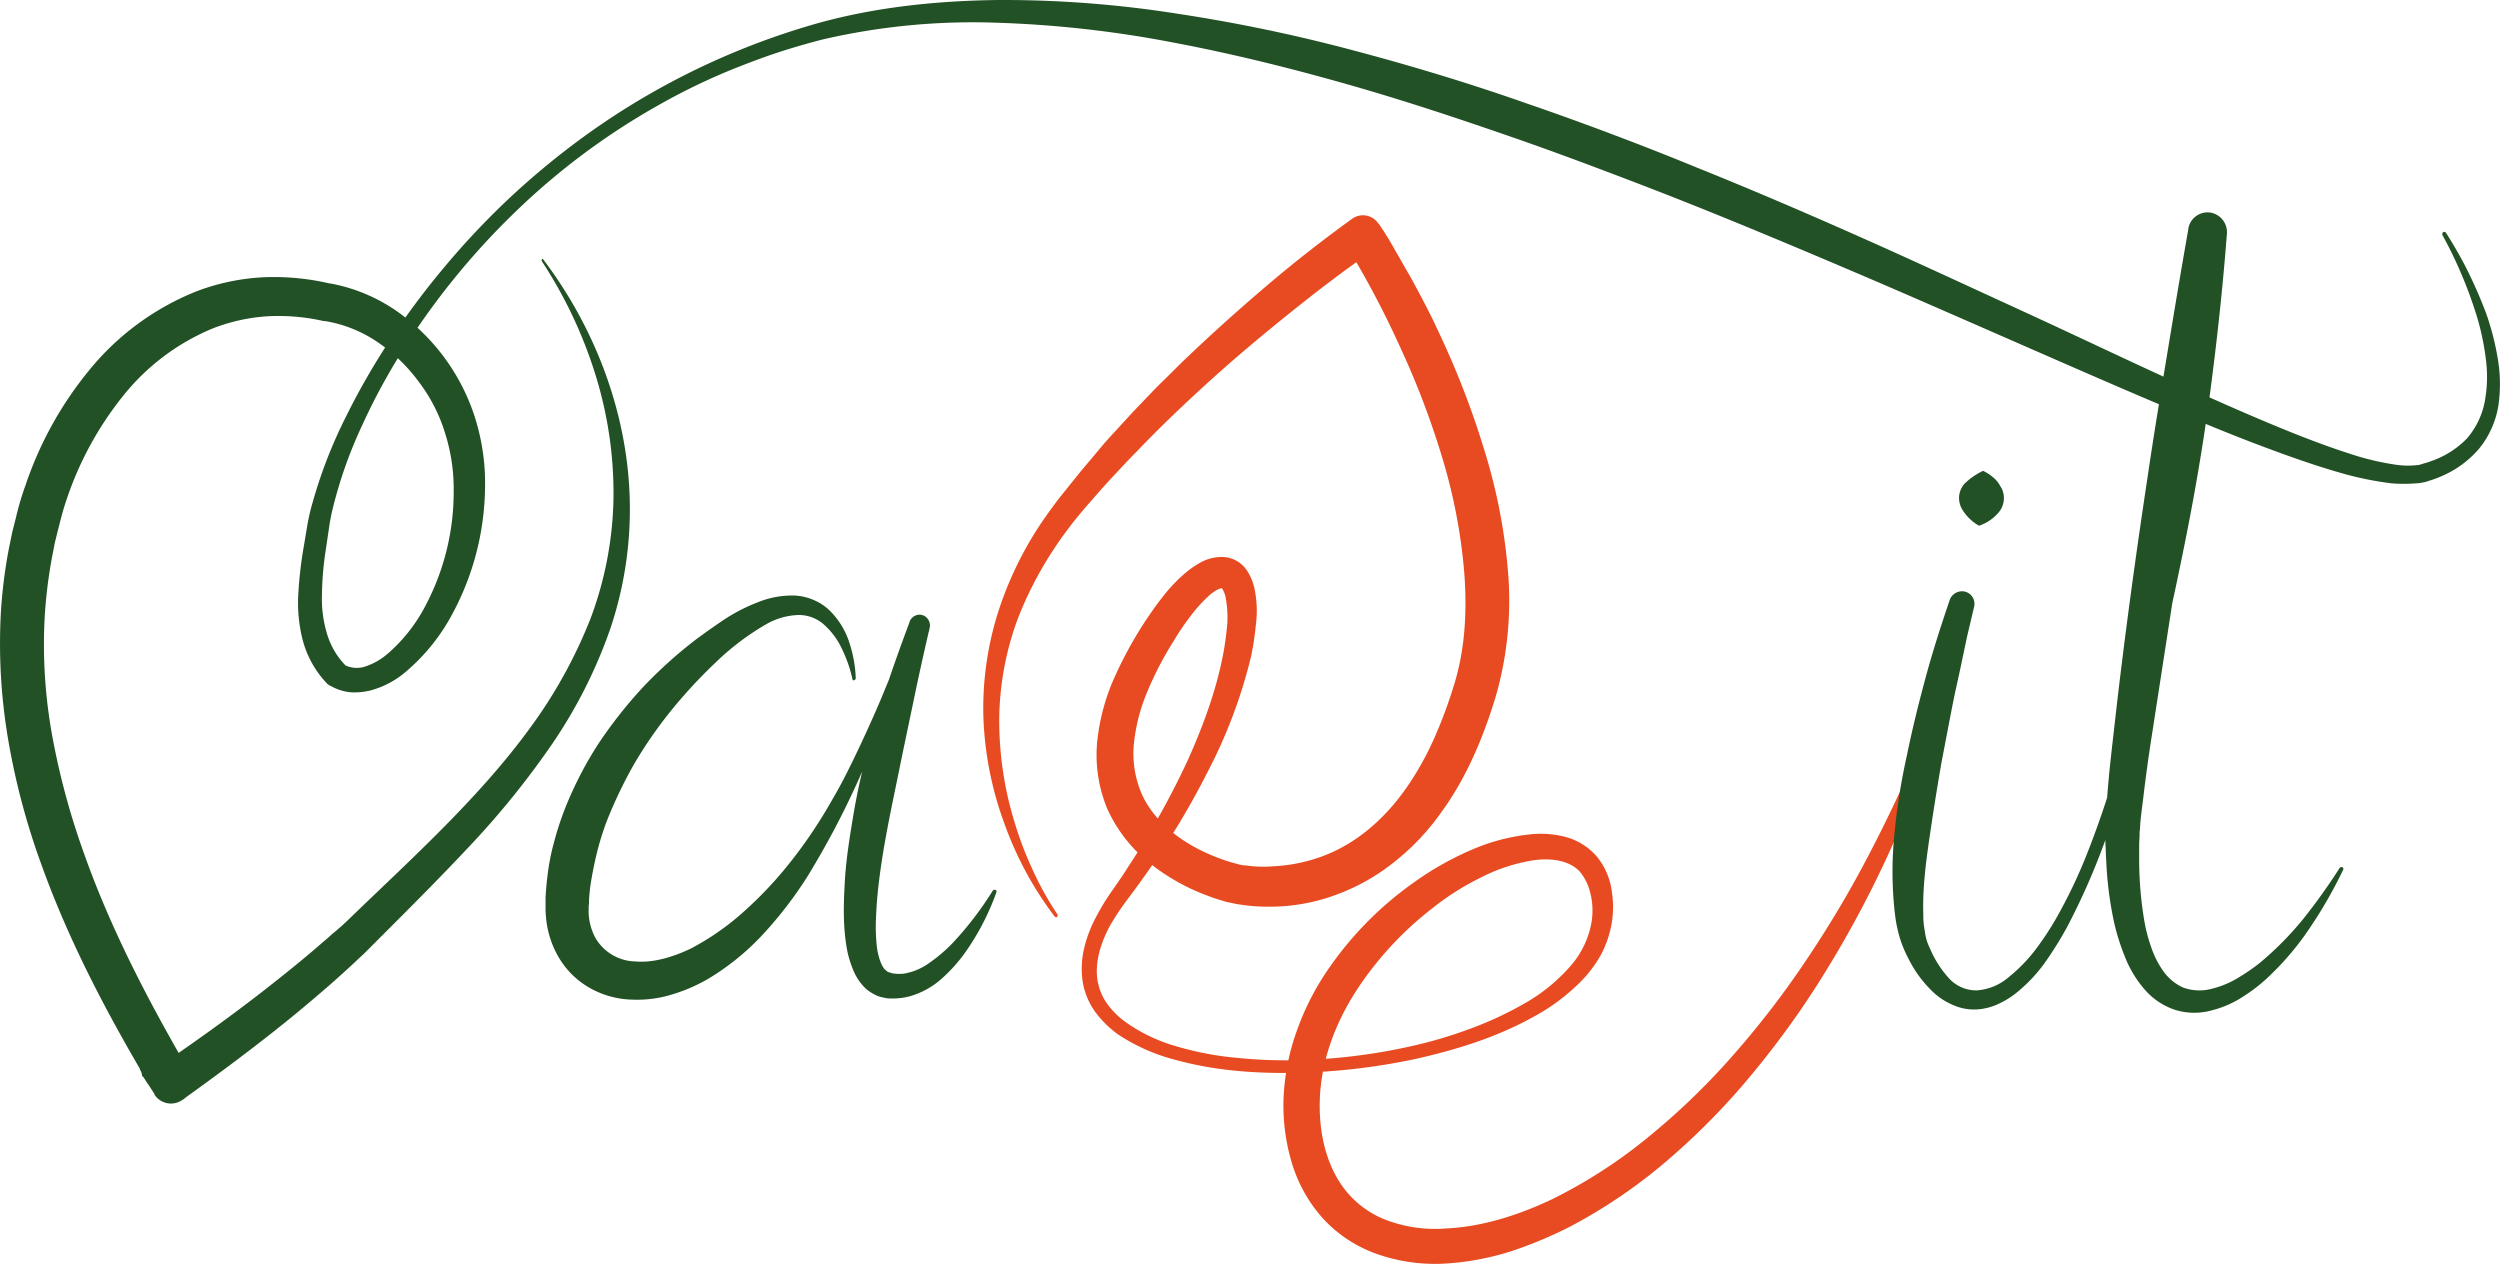 <svg xmlns="http://www.w3.org/2000/svg" viewBox="0 0 614.97 310.9"><defs><style>.cls-1{fill:#225125;}.cls-2{fill:#e84a21;}</style></defs><title>Asset 1</title><g id="Layer_2" data-name="Layer 2"><g id="Camada_1" data-name="Camada 1"><path class="cls-1" d="M209.71,167.12a33.47,33.47,0,0,0-2.7-7.7,18.1,18.1,0,0,0-4.7-6.1,9.28,9.28,0,0,0-6.6-2,17.08,17.08,0,0,0-7,2.1A63.34,63.34,0,0,0,176,163a123.05,123.05,0,0,0-11,11.9,106.8,106.8,0,0,0-9.1,13.2,110,110,0,0,0-6.8,14.3,71.56,71.56,0,0,0-2.3,7.5q-.9,3.75-1.5,7.5c-.2,1.3-.3,2.5-.4,3.8a12.75,12.75,0,0,1-.1,1.9v1.6a14.36,14.36,0,0,0,1.6,5.9,11.65,11.65,0,0,0,9.8,5.9c4.4.4,9.2-1,13.8-3.2a64,64,0,0,0,12.8-8.9,96.75,96.75,0,0,0,11.2-11.8,117.27,117.27,0,0,0,9.4-13.6c1.4-2.4,2.8-4.8,4.1-7.3s2.5-5,3.7-7.5c2.4-5.1,4.7-10.2,6.8-15.4q1.65-3.9,3-7.8l1.4-4a35.63,35.63,0,0,0,1.3-3.9,2.61,2.61,0,0,1,3.2-1.8,2.68,2.68,0,0,1,1.8,3.1l-.1.4c-1.2,5.2-2.4,10.5-3.5,15.8s-2.2,10.5-3.3,15.8c-2.1,10.5-4.5,20.9-5.7,31.4-.3,2.6-.5,5.2-.6,7.7a45.14,45.14,0,0,0,.2,7.4c.3,2.3,1,4.5,1.9,5.5a4.35,4.35,0,0,0,.7.6c.1.1.3.1.4.2a2.54,2.54,0,0,1,.7.2,10.07,10.07,0,0,0,3,.1,15.08,15.08,0,0,0,6.3-2.7,38.46,38.46,0,0,0,5.8-5,81.89,81.89,0,0,0,9.7-12.7h0a.66.66,0,0,1,.7-.2.48.48,0,0,1,.2.6,61.52,61.52,0,0,1-7.6,14.7,38.41,38.41,0,0,1-5.7,6.4,20,20,0,0,1-8.1,4.5,16.68,16.68,0,0,1-5,.5,5.85,5.85,0,0,1-1.3-.2,8.33,8.33,0,0,1-1.5-.4,12,12,0,0,1-2.7-1.6,13,13,0,0,1-3.2-4.5,27.41,27.41,0,0,1-1.5-4.6c-1.2-6-1-11.6-.7-17.2s1.2-11.1,2.1-16.5,2.1-10.8,3.5-16.1c2.8-10.6,6.4-20.9,10.2-31.1l5,1.7c-1.3,2.7-2.5,5.1-3.9,7.6s-2.5,5-3.8,7.5c-2.5,5.1-4.8,10.1-7,15.3a210.46,210.46,0,0,1-15.4,30.3,99.3,99.3,0,0,1-10.6,13.8,61.4,61.4,0,0,1-13.9,11.3,41.32,41.32,0,0,1-8.6,3.7,29,29,0,0,1-9.8,1.3,22.21,22.21,0,0,1-10.2-2.7,20.58,20.58,0,0,1-7.9-7.6,23.45,23.45,0,0,1-3.2-10.1,21.76,21.76,0,0,1-.1-2.5v-2.3c.1-1.5.2-3.1.4-4.6a57,57,0,0,1,1.7-9,76.89,76.89,0,0,1,2.8-8.5,91,91,0,0,1,8.2-15.8,112.07,112.07,0,0,1,10.9-13.8,110.8,110.8,0,0,1,13-11.7c2.3-1.7,4.7-3.4,7.1-5a43,43,0,0,1,8-4.1,22.31,22.31,0,0,1,9.3-1.7,13.57,13.57,0,0,1,4.8,1.2,12.56,12.56,0,0,1,4,2.8,19.45,19.45,0,0,1,4.6,7.8,31,31,0,0,1,1.5,8.5.47.47,0,0,1-.5.5c0,.2-.2.1-.3-.2Z"/><path class="cls-2" d="M259.41,225.42a85.14,85.14,0,0,1-12.4-23,83.9,83.9,0,0,1-5.1-25.8,78.26,78.26,0,0,1,3.7-26.3,87.31,87.31,0,0,1,12-23.8c1.3-1.8,2.6-3.6,4-5.3l4.1-5.1c1.4-1.7,2.8-3.3,4.2-5s2.8-3.3,4.3-4.9l4.4-4.8,4.5-4.7c1.5-1.6,3.1-3.1,4.6-4.6s3.1-3.1,4.7-4.6c6.3-6,12.8-11.8,19.5-17.5s13.5-11,20.7-16.2a4.54,4.54,0,0,1,6.4,1.1l.1.1.1.1a76,76,0,0,1,4,6.5c1.3,2.2,2.5,4.4,3.8,6.6,2.4,4.4,4.8,8.9,6.9,13.5a210,210,0,0,1,11,28.3,138.46,138.46,0,0,1,6,30.1,85.41,85.41,0,0,1-3,31.3c-3,9.8-7,19.6-13.3,28.3a58.44,58.44,0,0,1-11,11.8,50.44,50.44,0,0,1-14.2,8.3,46.62,46.62,0,0,1-16.1,3.2,45.17,45.17,0,0,1-8.2-.5,15.53,15.53,0,0,1-2.1-.4l-1.1-.2-1-.3c-1.4-.4-2.6-.8-3.9-1.3a51.28,51.28,0,0,1-14.2-8,35.9,35.9,0,0,1-10.4-13.3,34.48,34.48,0,0,1-2.5-16.7,51.46,51.46,0,0,1,4.2-15.6,98.33,98.33,0,0,1,7.4-13.6c1.4-2.1,2.9-4.3,4.5-6.3a38.85,38.85,0,0,1,5.6-5.9,22.93,22.93,0,0,1,3.8-2.6,10.7,10.7,0,0,1,5.7-1.3,7.44,7.44,0,0,1,5.8,3.6,13,13,0,0,1,1.8,4.8,26.51,26.51,0,0,1,.2,8.4,66.66,66.66,0,0,1-1.2,7.8A124.16,124.16,0,0,1,297,190a197.67,197.67,0,0,1-15.6,25.7c-1.4,2-2.9,4-4.4,6s-2.7,3.9-3.9,5.9c-2.2,4.1-3.7,8.6-3.2,13a13.8,13.8,0,0,0,2.3,6.1,19.88,19.88,0,0,0,4.8,4.8,40.69,40.69,0,0,0,12.8,6,75.27,75.27,0,0,0,14.3,2.7,118,118,0,0,0,14.6.6,143,143,0,0,0,29.1-3.6,107.87,107.87,0,0,0,14-4.2,86.79,86.79,0,0,0,13.1-6.1,43.07,43.07,0,0,0,11-8.8,22.06,22.06,0,0,0,5.7-11.9,18.21,18.21,0,0,0,.1-3.3,16.45,16.45,0,0,0-.5-3.2,12.56,12.56,0,0,0-2.6-5.3c-2.5-2.7-6.9-3.4-11.2-2.8a42.06,42.06,0,0,0-13,4.2,64.35,64.35,0,0,0-11.9,7.5,82.71,82.71,0,0,0-19,20.6c-5,7.8-8.3,16.6-8.8,25.6s1.6,18.2,7.2,24.4a23.74,23.74,0,0,0,10.5,6.7,33.77,33.77,0,0,0,13.1,1.6c9.1-.4,18.2-3.3,26.7-7.4a123.85,123.85,0,0,0,24-15.7,173.36,173.36,0,0,0,20.8-20.3,221.94,221.94,0,0,0,17.7-23.2,267.16,267.16,0,0,0,15-25.3,365.41,365.41,0,0,0,23-54.3.45.45,0,0,1,.6-.3c.2.1.4.4.3.6a319.65,319.65,0,0,1-20.1,56,266.68,266.68,0,0,1-14.2,26.3,217.79,217.79,0,0,1-17.4,24.5,172.19,172.19,0,0,1-21,21.7,128.94,128.94,0,0,1-25.2,17.2,104.89,104.89,0,0,1-14.3,5.9,67.36,67.36,0,0,1-15.5,2.9,43,43,0,0,1-16.2-2,32.87,32.87,0,0,1-14.2-9,35.94,35.94,0,0,1-8-14.7,48.86,48.86,0,0,1-1.7-16.1,55.63,55.63,0,0,1,3.3-15.7,64.28,64.28,0,0,1,7.1-14.1,84.85,84.85,0,0,1,21.7-22.2,74.82,74.82,0,0,1,13.5-7.7,49.36,49.36,0,0,1,15.4-4.1,24.14,24.14,0,0,1,8.4.7,15.46,15.46,0,0,1,7.6,4.8,17,17,0,0,1,3.6,8,29.89,29.89,0,0,1,.4,4.1,27.28,27.28,0,0,1-.3,4.1,26.55,26.55,0,0,1-2.6,7.8,30.2,30.2,0,0,1-4.7,6.4,49.44,49.44,0,0,1-12.3,9.2c-8.9,4.9-18.6,7.9-28.3,10.1a156.41,156.41,0,0,1-29.7,3.5c-10,.2-20-.5-29.8-3.2a46.13,46.13,0,0,1-14-6.2,25.2,25.2,0,0,1-5.7-5.6,17.52,17.52,0,0,1-3.1-7.6,22,22,0,0,1,.4-8.1,31.39,31.39,0,0,1,2.8-7.4,55.19,55.19,0,0,1,4-6.6c1.4-2,2.8-4,4.1-6.1a199.87,199.87,0,0,0,14.3-25.5c4-8.8,7.4-18,9.1-27.3q.6-3.45.9-6.9a26.55,26.55,0,0,0-.4-6.4,6.13,6.13,0,0,0-.8-2.1c-.1-.2-.2-.3-.2-.2h0a4.36,4.36,0,0,0-1.3.5,10.87,10.87,0,0,0-2.2,1.7,36.51,36.51,0,0,0-4.4,5,58.71,58.71,0,0,0-3.9,5.8,82.64,82.64,0,0,0-6.5,12.5,44.43,44.43,0,0,0-3.3,13,25,25,0,0,0,2,12.2c3.4,7.5,11.1,12.9,19.5,15.9,1,.4,2.1.7,3.1,1l.8.2.7.2a7.77,7.77,0,0,0,1.6.2,28.3,28.3,0,0,0,6.5.2,40.11,40.11,0,0,0,12.8-2.7c8.2-3.2,15-9.3,20.2-16.8a73.81,73.81,0,0,0,6.7-12,115.4,115.4,0,0,0,4.9-13.2c2.7-8.7,3.2-18.1,2.5-27.4a135.57,135.57,0,0,0-5.3-28,204.81,204.81,0,0,0-10.2-27c-2-4.4-4.1-8.8-6.4-13.1-1.1-2.1-2.3-4.3-3.5-6.4s-2.4-4.2-3.6-6.2l6.6,1.3c-6.9,4.7-13.8,10-20.4,15.3s-13.2,10.8-19.6,16.6-12.5,11.6-18.4,17.8c-1.5,1.5-3,3.1-4.4,4.6s-2.9,3.1-4.3,4.7c-2.8,3.2-5.7,6.4-8.1,9.7a91.57,91.57,0,0,0-12.2,21.8,73,73,0,0,0-4.6,24.6,85,85,0,0,0,3.6,25,86.75,86.75,0,0,0,4.5,12,76.14,76.14,0,0,0,6.2,11.2h0a.62.62,0,0,1-.1.7C259.81,225.62,259.51,225.62,259.41,225.42Z"/><path class="cls-1" d="M475.11,186.22c.5-6.4,1.2-12.7,1.9-19l.5-4.7.6-4.7,1.2-9.4,6.1,1.4c-1.5,6.2-2.7,12.6-4.1,18.8-.7,3.1-1.3,6.3-1.9,9.4s-1.2,6.3-1.8,9.4c-1.1,6.3-2.1,12.6-3,18.8s-1.7,12.5-1.5,18.6a21.19,21.19,0,0,0,.4,4.4,12.22,12.22,0,0,0,1.2,4,25.88,25.88,0,0,0,4.6,7.3,9.07,9.07,0,0,0,6.9,3.1,13.29,13.29,0,0,0,7.6-3,40,40,0,0,0,6.5-6.5,72.54,72.54,0,0,0,5.3-7.9,124.27,124.27,0,0,0,8.2-17.3c9.4-24,14.2-49.6,17.6-75.1.8-6.4,1.6-12.8,2.2-19.2s1.3-12.8,1.8-19.2,1.1-12.8,1.6-19.3.9-12.9,1.2-19.2l9.5,1-4.4,30.8c-1.5,10.3-3,20.5-4.5,30.8l-9.5,61.5q-1.2,7.65-2.1,15.3c-.3,2.5-.7,5.1-.8,7.5l-.1.9v.9l-.1,1.9v3.8a90.49,90.49,0,0,0,1.2,14.8,39.91,39.91,0,0,0,1.8,7,22.68,22.68,0,0,0,3.1,6,12.19,12.19,0,0,0,4.7,3.8,11.62,11.62,0,0,0,6.2.5,23.27,23.27,0,0,0,6.5-2.4,50,50,0,0,0,6.1-4.1,78.06,78.06,0,0,0,10.7-10.8,143.33,143.33,0,0,0,9-12.6.66.66,0,0,1,.7-.2.48.48,0,0,1,.2.6,109.61,109.61,0,0,1-7.8,13.7,69.43,69.43,0,0,1-10.2,12.3A39.82,39.82,0,0,1,552,245a25.15,25.15,0,0,1-7.8,3.5,16,16,0,0,1-9.2-.1,17,17,0,0,1-7.7-5.3,27.7,27.7,0,0,1-4.5-7.5,57.42,57.42,0,0,1-2.6-8,88.8,88.8,0,0,1-2.1-16.1c-.1-1.3-.1-2.7-.2-4v-4.1c.1-2.8.3-5.4.5-8.1.4-5.2,1-10.4,1.6-15.6,2.3-20.7,5.1-41.3,8.2-61.8,1.5-10.3,3.2-20.5,4.9-30.8s3.4-20.5,5.2-30.7v-.2a4.82,4.82,0,0,1,5.5-3.9,4.9,4.9,0,0,1,4,5.1c-1,13.1-2.4,26-4.1,38.9s-3.9,25.7-6.5,38.5c-1.3,6.4-2.6,12.7-4.1,19.1s-3,12.7-4.7,19a342,342,0,0,1-11.8,37.2,169.14,169.14,0,0,1-8.1,17.9,90.34,90.34,0,0,1-5.2,8.4,37.5,37.5,0,0,1-6.9,7.5,20.45,20.45,0,0,1-4.5,2.9,14.5,14.5,0,0,1-5.5,1.5,12.71,12.71,0,0,1-5.8-1,16.91,16.91,0,0,1-4.8-3,29.24,29.24,0,0,1-6.4-8.6,28.74,28.74,0,0,1-2.1-5.1,34.54,34.54,0,0,1-1.1-5.2,91.14,91.14,0,0,1-.2-20.2,158.35,158.35,0,0,1,3.1-19.5c1.3-6.4,2.9-12.8,4.6-19.1s3.7-12.5,5.8-18.7l.1-.3a3.21,3.21,0,0,1,4-2,3.1,3.1,0,0,1,2,3.7l-2.2,9.3-1.1,4.6-1.2,4.6c-1.6,6.2-3.2,12.3-5,18.4a.45.45,0,0,1-.6.3C475.31,186.72,475.11,186.42,475.11,186.22Z"/><path class="cls-1" d="M487.81,115.82a11.52,11.52,0,0,1,2.7,1.8,6.62,6.62,0,0,1,1.5,1.9,5.28,5.28,0,0,1,.9,3.5,5.47,5.47,0,0,1-1.5,3.3,10.74,10.74,0,0,1-4.6,3,11.31,11.31,0,0,1-4-3.8,5.63,5.63,0,0,1-.9-3.4,5.39,5.39,0,0,1,1.4-3.2A17,17,0,0,1,487.81,115.82Z"/><path class="cls-1" d="M133.71,63.92c12.6,16.7,20.6,37.4,21.2,58.8a92.39,92.39,0,0,1-4.7,31.7,119.93,119.93,0,0,1-14.4,28.6,208.56,208.56,0,0,1-20,24.8c-7.2,7.7-14.6,15.1-22,22.5l-2.8,2.8-1.4,1.4c-.5.5-1,.9-1.5,1.4-2,1.9-3.9,3.6-5.9,5.4-4,3.5-8,6.9-12.1,10.2-8.2,6.6-16.7,12.9-25.2,19a4.83,4.83,0,0,1-6.8-1.1l-.1-.1v-.2l-1.3-2-.7-1-.3-.5-.2-.3-.1-.2-.1-.1-.1-.1-.1-.1c0,.1-.2-.3-.2-.5s-.1-.3-.1-.4l-.1-.2c1.6,1.3-4.6-2.8,5.8-6.1,3.9,1.7,2.2,1.5,2.7,1.5h.1l.1.1.2.2.1.1.1.1.1.1.1.2.2.3.3.5.7,1,.7,1,.4.6.2.3.1.2.1.2.1.3.1.2.1.3v.2l.1.2a5,5,0,0,1-.2,2.9,4.88,4.88,0,0,1-1.8,2.3h0a5,5,0,0,1-7-1.3c-.1-.1-.1-.2-.2-.3-10.6-17.7-20.5-36.1-27.6-55.8a175.9,175.9,0,0,1-8.2-30.5,140.61,140.61,0,0,1-1.9-31.8,123.38,123.38,0,0,1,2-15.9l.8-3.9L4,127a68.17,68.17,0,0,1,2.3-7.7A89.49,89.49,0,0,1,22,91a65.05,65.05,0,0,1,26.5-19.4,53.89,53.89,0,0,1,16.4-3.4,60.47,60.47,0,0,1,16.5,1.6l-.3-.1a42,42,0,0,1,16.3,6.7,50.75,50.75,0,0,1,19.8,27.5,53.83,53.83,0,0,1,2.1,16.8,67.09,67.09,0,0,1-8.9,31.9,48.5,48.5,0,0,1-11,13,22.32,22.32,0,0,1-8.1,4.2,16.68,16.68,0,0,1-5,.5,12.26,12.26,0,0,1-5-1.6h-.1c-.2-.1-.4-.3-.6-.4a24.51,24.51,0,0,1-6.1-10.7,36.92,36.92,0,0,1-1.1-11.8,98.17,98.17,0,0,1,1.3-11.2l.9-5.4a50.7,50.7,0,0,1,1.3-5.6,117.46,117.46,0,0,1,8.1-20.9,175.44,175.44,0,0,1,11.1-19.3,191.52,191.52,0,0,1,13.3-17.8,194.11,194.11,0,0,1,15.2-16.2,192,192,0,0,1,17-14.3,180.54,180.54,0,0,1,18.6-12.2,182.54,182.54,0,0,1,41-17.2c14.4-4,29.3-5.5,44.2-5.7a274.91,274.91,0,0,1,44.4,3.4,399.79,399.79,0,0,1,43.5,9.1c14.3,3.8,28.5,8.1,42.4,13,7,2.4,13.9,4.9,20.8,7.5s13.8,5.3,20.6,8.1c13.7,5.5,27.2,11.3,40.7,17.3s26.8,12.2,40.1,18.3,26.6,12.5,39.9,18.5c6.7,3,13.4,6,20.1,8.8s13.5,5.5,20.4,7.7a64.33,64.33,0,0,0,10.3,2.5,21.33,21.33,0,0,0,5,.3c.4,0,.8-.1,1.2-.1a4.51,4.51,0,0,0,1.1-.3,24.14,24.14,0,0,0,2.5-.8,22.5,22.5,0,0,0,8.4-5.4,19.52,19.52,0,0,0,4.4-9,33.48,33.48,0,0,0,.3-10.5,63.24,63.24,0,0,0-2.2-10.5,107.24,107.24,0,0,0-8.5-20.1h0a.66.66,0,0,1,.2-.7.53.53,0,0,1,.7.2,101.43,101.43,0,0,1,5.5,9.7c1.6,3.3,3.1,6.7,4.4,10.2a64.49,64.49,0,0,1,2.8,10.9,36.87,36.87,0,0,1,.2,11.5,22.44,22.44,0,0,1-4.8,10.8,25.1,25.1,0,0,1-9.6,6.9,23.07,23.07,0,0,1-2.8,1,6.58,6.58,0,0,1-1.5.4,8.75,8.75,0,0,1-1.6.2,40,40,0,0,1-6,0,82.16,82.16,0,0,1-11.2-2.2c-7.2-2-14.2-4.5-21.1-7.1s-13.7-5.4-20.5-8.3c-13.6-5.7-27-11.6-40.5-17.5s-26.9-11.8-40.3-17.5-27-11.4-40.6-16.8c-6.8-2.7-13.6-5.3-20.5-7.9s-13.7-5.1-20.6-7.5c-13.8-4.8-27.6-9.4-41.7-13.4s-28.2-7.5-42.5-10.2a274.69,274.69,0,0,0-43.3-4.9,163.84,163.84,0,0,0-43.1,4.1c-3.5.9-7,1.9-10.4,3s-6.9,2.4-10.2,3.7a154.75,154.75,0,0,0-19.7,9.4,171,171,0,0,0-35,26,182.26,182.26,0,0,0-27.6,33.7,153.33,153.33,0,0,0-10.4,19.1,109.19,109.19,0,0,0-7.2,20.3,47.63,47.63,0,0,0-1,5.2l-.8,5.4a78.45,78.45,0,0,0-.9,10.6,29.88,29.88,0,0,0,1.3,10,18.88,18.88,0,0,0,4.9,8l-.6-.5a6.62,6.62,0,0,0,5.2.3,16.21,16.21,0,0,0,5.6-3.3,39.79,39.79,0,0,0,8.9-11.3,59.8,59.8,0,0,0,7.1-28.4,45.44,45.44,0,0,0-2.1-14.3,40.23,40.23,0,0,0-6.5-12.7,41.28,41.28,0,0,0-10.2-9.8A32.39,32.39,0,0,0,80.11,79h-.4a50.34,50.34,0,0,0-13.9-1.2,44.79,44.79,0,0,0-13.5,3,55.18,55.18,0,0,0-22.2,16.8,82.25,82.25,0,0,0-13.7,25.2c-.8,2.3-1.4,4.6-2,7l-.9,3.6-.7,3.6a119.62,119.62,0,0,0-1.8,14.5,125.22,125.22,0,0,0,1.8,29.3,181.64,181.64,0,0,0,7.7,28.7c6.6,18.8,16,36.8,26.2,54.3l-7.2-1.5a4.88,4.88,0,0,0-1.8,2.3,5,5,0,0,0-.2,2.9l.1.2v.1l.1.3.1.2.1.2.1.1h0l-.1-.2-.3-.5-.6-1-.6-1-.3-.5-.2-.2-.1-.1h0l.2.2.1.1h0c.4,0-1.3-.2,2.7,1.5,10.4-3.3,4.2-7.4,5.8-6.1l-.1-.2c0-.1-.1-.3-.1-.4s-.3-.6-.2-.5v-.1h0l.1.1.1.2.3.5.6,1,1.3,2-7-1.4c8.6-5.9,17-11.9,25.1-18.2,4.1-3.2,8.1-6.4,12-9.7l2.9-2.5c1-.8,1.9-1.7,2.9-2.5.5-.4.9-.8,1.4-1.2l1.4-1.3,2.8-2.7c15.1-14.5,30.4-28.5,42.4-45a119.2,119.2,0,0,0,14.7-26.6,88.48,88.48,0,0,0,5.7-29.7,98,98,0,0,0-4.4-30.3,110.26,110.26,0,0,0-13.2-28,.62.62,0,0,1,.1-.7C133.31,63.72,133.61,63.72,133.71,63.92Z"/></g></g></svg>